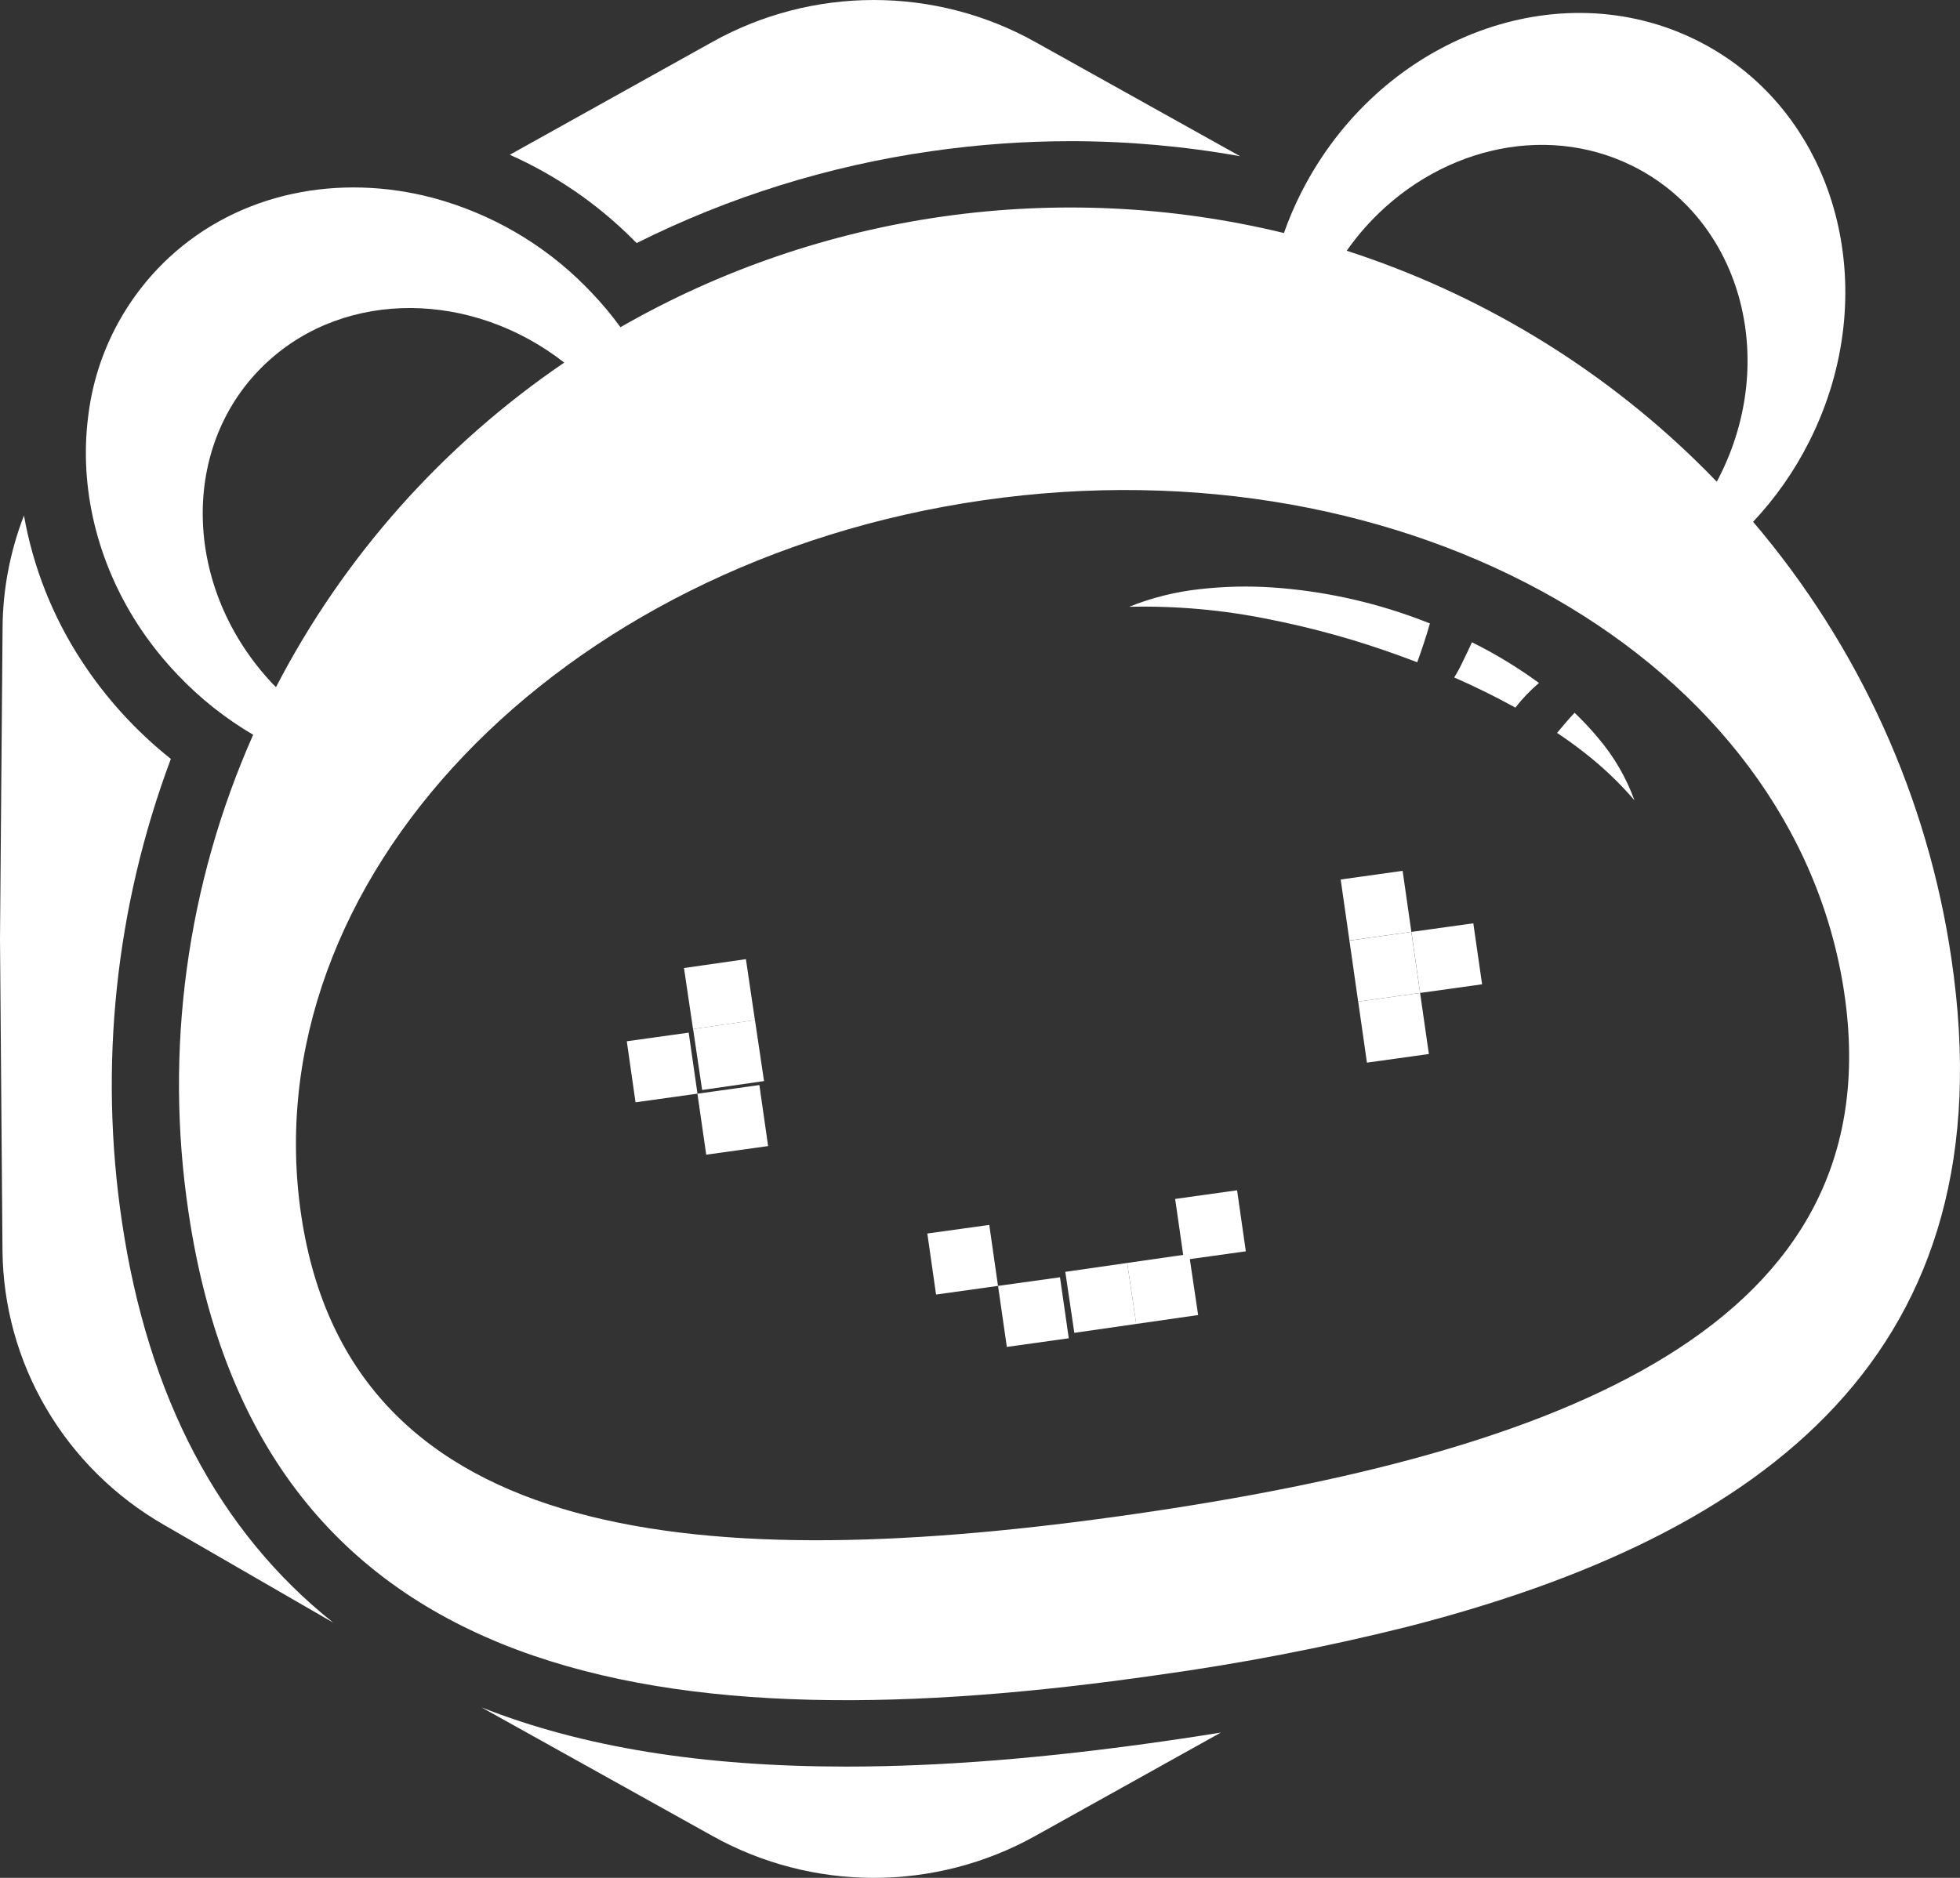 <svg width="48" height="46" viewBox="0 0 48 46" fill="none" xmlns="http://www.w3.org/2000/svg">
<rect x="0" y="0" width="48" height="46" fill="#333333" stroke="none"/>
<g id="&#208;&#161;&#208;&#187;&#208;&#190;&#208;&#185; 2">
<g id="&#208;&#161;&#208;&#187;&#208;&#190;&#208;&#185; 4">
<path id="Vector" d="M2.986 29.925C2.417 26.108 2.829 22.21 4.184 18.59C3.328 17.909 2.589 17.096 1.995 16.184C1.289 15.103 0.811 13.894 0.587 12.628C0.248 13.503 0.07 14.431 0.063 15.368L0 23L0.061 30.632C0.073 31.992 0.442 33.326 1.134 34.503C1.825 35.68 2.814 36.66 4.005 37.347L8.162 39.749C5.363 37.519 3.623 34.221 2.986 29.925Z" fill="white"/>
<path id="Vector_2" d="M15.499 5.862C15.53 5.893 15.56 5.923 15.591 5.954C17.858 4.821 20.297 4.061 22.813 3.703C23.945 3.54 25.086 3.458 26.23 3.458C27.619 3.459 29.005 3.582 30.371 3.827L25.342 1.022C24.139 0.352 22.781 0 21.399 0C20.017 0 18.658 0.352 17.455 1.022L12.485 3.791C13.611 4.293 14.632 4.995 15.499 5.862Z" fill="white"/>
<path id="Vector_3" d="M28.581 42.642C25.63 43.067 23.06 43.274 20.725 43.274C17.198 43.274 14.246 42.796 11.791 41.823L17.456 44.978C18.659 45.648 20.018 46 21.4 46C22.782 46 24.14 45.648 25.344 44.978L29.898 42.441C29.468 42.511 29.029 42.578 28.581 42.642Z" fill="white"/>
<path id="Vector_4" d="M47.789 23.479C47.212 19.538 45.53 15.833 42.933 12.782C43.479 12.201 43.938 11.546 44.297 10.837C44.533 10.373 44.725 9.888 44.871 9.389C45.395 7.587 45.264 5.735 44.572 4.174C43.966 2.809 42.933 1.669 41.535 0.979C38.164 -0.686 33.926 0.898 31.972 4.516C31.944 4.567 31.918 4.618 31.891 4.67C31.885 4.682 31.878 4.694 31.872 4.706C31.707 5.03 31.564 5.365 31.443 5.708C25.929 4.37 20.103 5.198 15.195 8.015C14.976 7.714 14.736 7.428 14.478 7.158C14.428 7.106 14.378 7.055 14.328 7.004C13.302 5.971 12.014 5.226 10.598 4.846C8.303 4.242 5.869 4.707 4.138 6.31C3.059 7.316 2.364 8.658 2.171 10.11C2.165 10.148 2.16 10.184 2.156 10.225C1.947 11.916 2.355 13.726 3.381 15.307C3.666 15.744 3.992 16.155 4.354 16.533C4.896 17.105 5.518 17.598 6.2 17.999C4.57 21.673 4.022 25.724 4.616 29.691C6.357 41.441 16.421 42.751 28.343 41.032C30.402 40.748 32.443 40.354 34.457 39.851C43.236 37.605 49.218 33.121 47.789 23.479ZM33.441 5.561C35.133 3.667 37.784 2.982 39.97 4.06C42.623 5.37 43.578 8.782 42.105 11.682C42.085 11.721 42.065 11.761 42.044 11.8C41.877 11.627 41.709 11.457 41.538 11.291C39.128 8.946 36.199 7.184 32.981 6.142C33.123 5.94 33.276 5.746 33.441 5.561ZM6.704 16.779C4.451 14.417 4.377 10.875 6.539 8.874C8.486 7.073 11.576 7.13 13.818 8.882C10.833 10.915 8.408 13.647 6.759 16.832C6.739 16.814 6.722 16.795 6.704 16.776V16.779ZM27.759 37.091C17.323 38.592 8.586 37.933 7.376 29.764C6.166 21.595 13.645 13.756 24.08 12.254C34.516 10.752 43.956 16.157 45.166 24.326C46.376 32.495 38.194 35.59 27.759 37.091Z" fill="white"/>
<path id="Vector_5" d="M18.489 24.988L16.974 25.206L17.195 26.7L18.711 26.482L18.489 24.988Z" fill="white"/>
<path id="Vector_6" d="M16.866 25.295L15.35 25.507L15.564 27.002L17.081 26.79L16.866 25.295Z" fill="white"/>
<path id="Vector_7" d="M18.267 23.495L16.751 23.713L16.972 25.207L18.488 24.989L18.267 23.495Z" fill="white"/>
<path id="Vector_8" d="M18.597 26.579L17.08 26.791L17.295 28.285L18.811 28.074L18.597 26.579Z" fill="white"/>
<path id="Vector_9" d="M24.227 30.005L22.71 30.216L22.924 31.711L24.441 31.499L24.227 30.005Z" fill="white"/>
<path id="Vector_10" d="M25.959 31.288L24.442 31.499L24.657 32.994L26.174 32.782L25.959 31.288Z" fill="white"/>
<path id="Vector_11" d="M27.605 30.937L26.089 31.155L26.31 32.649L27.826 32.431L27.605 30.937Z" fill="white"/>
<path id="Vector_12" d="M29.12 30.719L27.605 30.937L27.826 32.431L29.342 32.213L29.12 30.719Z" fill="white"/>
<path id="Vector_13" d="M30.296 29.157L28.779 29.369L28.994 30.863L30.51 30.652L30.296 29.157Z" fill="white"/>
<path id="Vector_14" d="M34.563 22.828L33.047 23.04L33.261 24.535L34.778 24.323L34.563 22.828Z" fill="white"/>
<path id="Vector_15" d="M36.081 22.617L34.565 22.828L34.779 24.323L36.296 24.111L36.081 22.617Z" fill="white"/>
<path id="Vector_16" d="M34.35 21.332L32.833 21.544L33.047 23.038L34.564 22.827L34.35 21.332Z" fill="white"/>
<path id="Vector_17" d="M34.778 24.324L33.262 24.535L33.476 26.03L34.993 25.819L34.778 24.324Z" fill="white"/>
<path id="Vector_18" d="M34.708 16.223C34.821 15.909 34.928 15.592 35.018 15.271C34.905 15.227 34.793 15.184 34.68 15.142C33.554 14.728 32.374 14.475 31.176 14.391C30.577 14.35 29.975 14.364 29.379 14.432C28.785 14.497 28.204 14.642 27.651 14.864C28.8 14.837 29.949 14.939 31.074 15.169C32.181 15.387 33.27 15.692 34.328 16.081C34.455 16.128 34.581 16.175 34.708 16.223Z" fill="white"/>
<path id="Vector_19" d="M39.135 18.073C38.956 17.858 38.764 17.653 38.561 17.46C38.411 17.62 38.27 17.786 38.132 17.953C38.356 18.101 38.572 18.258 38.784 18.423C39.238 18.774 39.655 19.17 40.028 19.604C39.825 19.046 39.523 18.527 39.135 18.073Z" fill="white"/>
<path id="Vector_20" d="M37.689 16.73C37.172 16.352 36.623 16.018 36.048 15.733C35.981 15.88 35.912 16.028 35.838 16.175C35.772 16.32 35.697 16.46 35.613 16.595C36.125 16.819 36.624 17.065 37.111 17.333C37.282 17.113 37.476 16.911 37.689 16.73Z" fill="white"/>
</g>
</g>
</svg>

